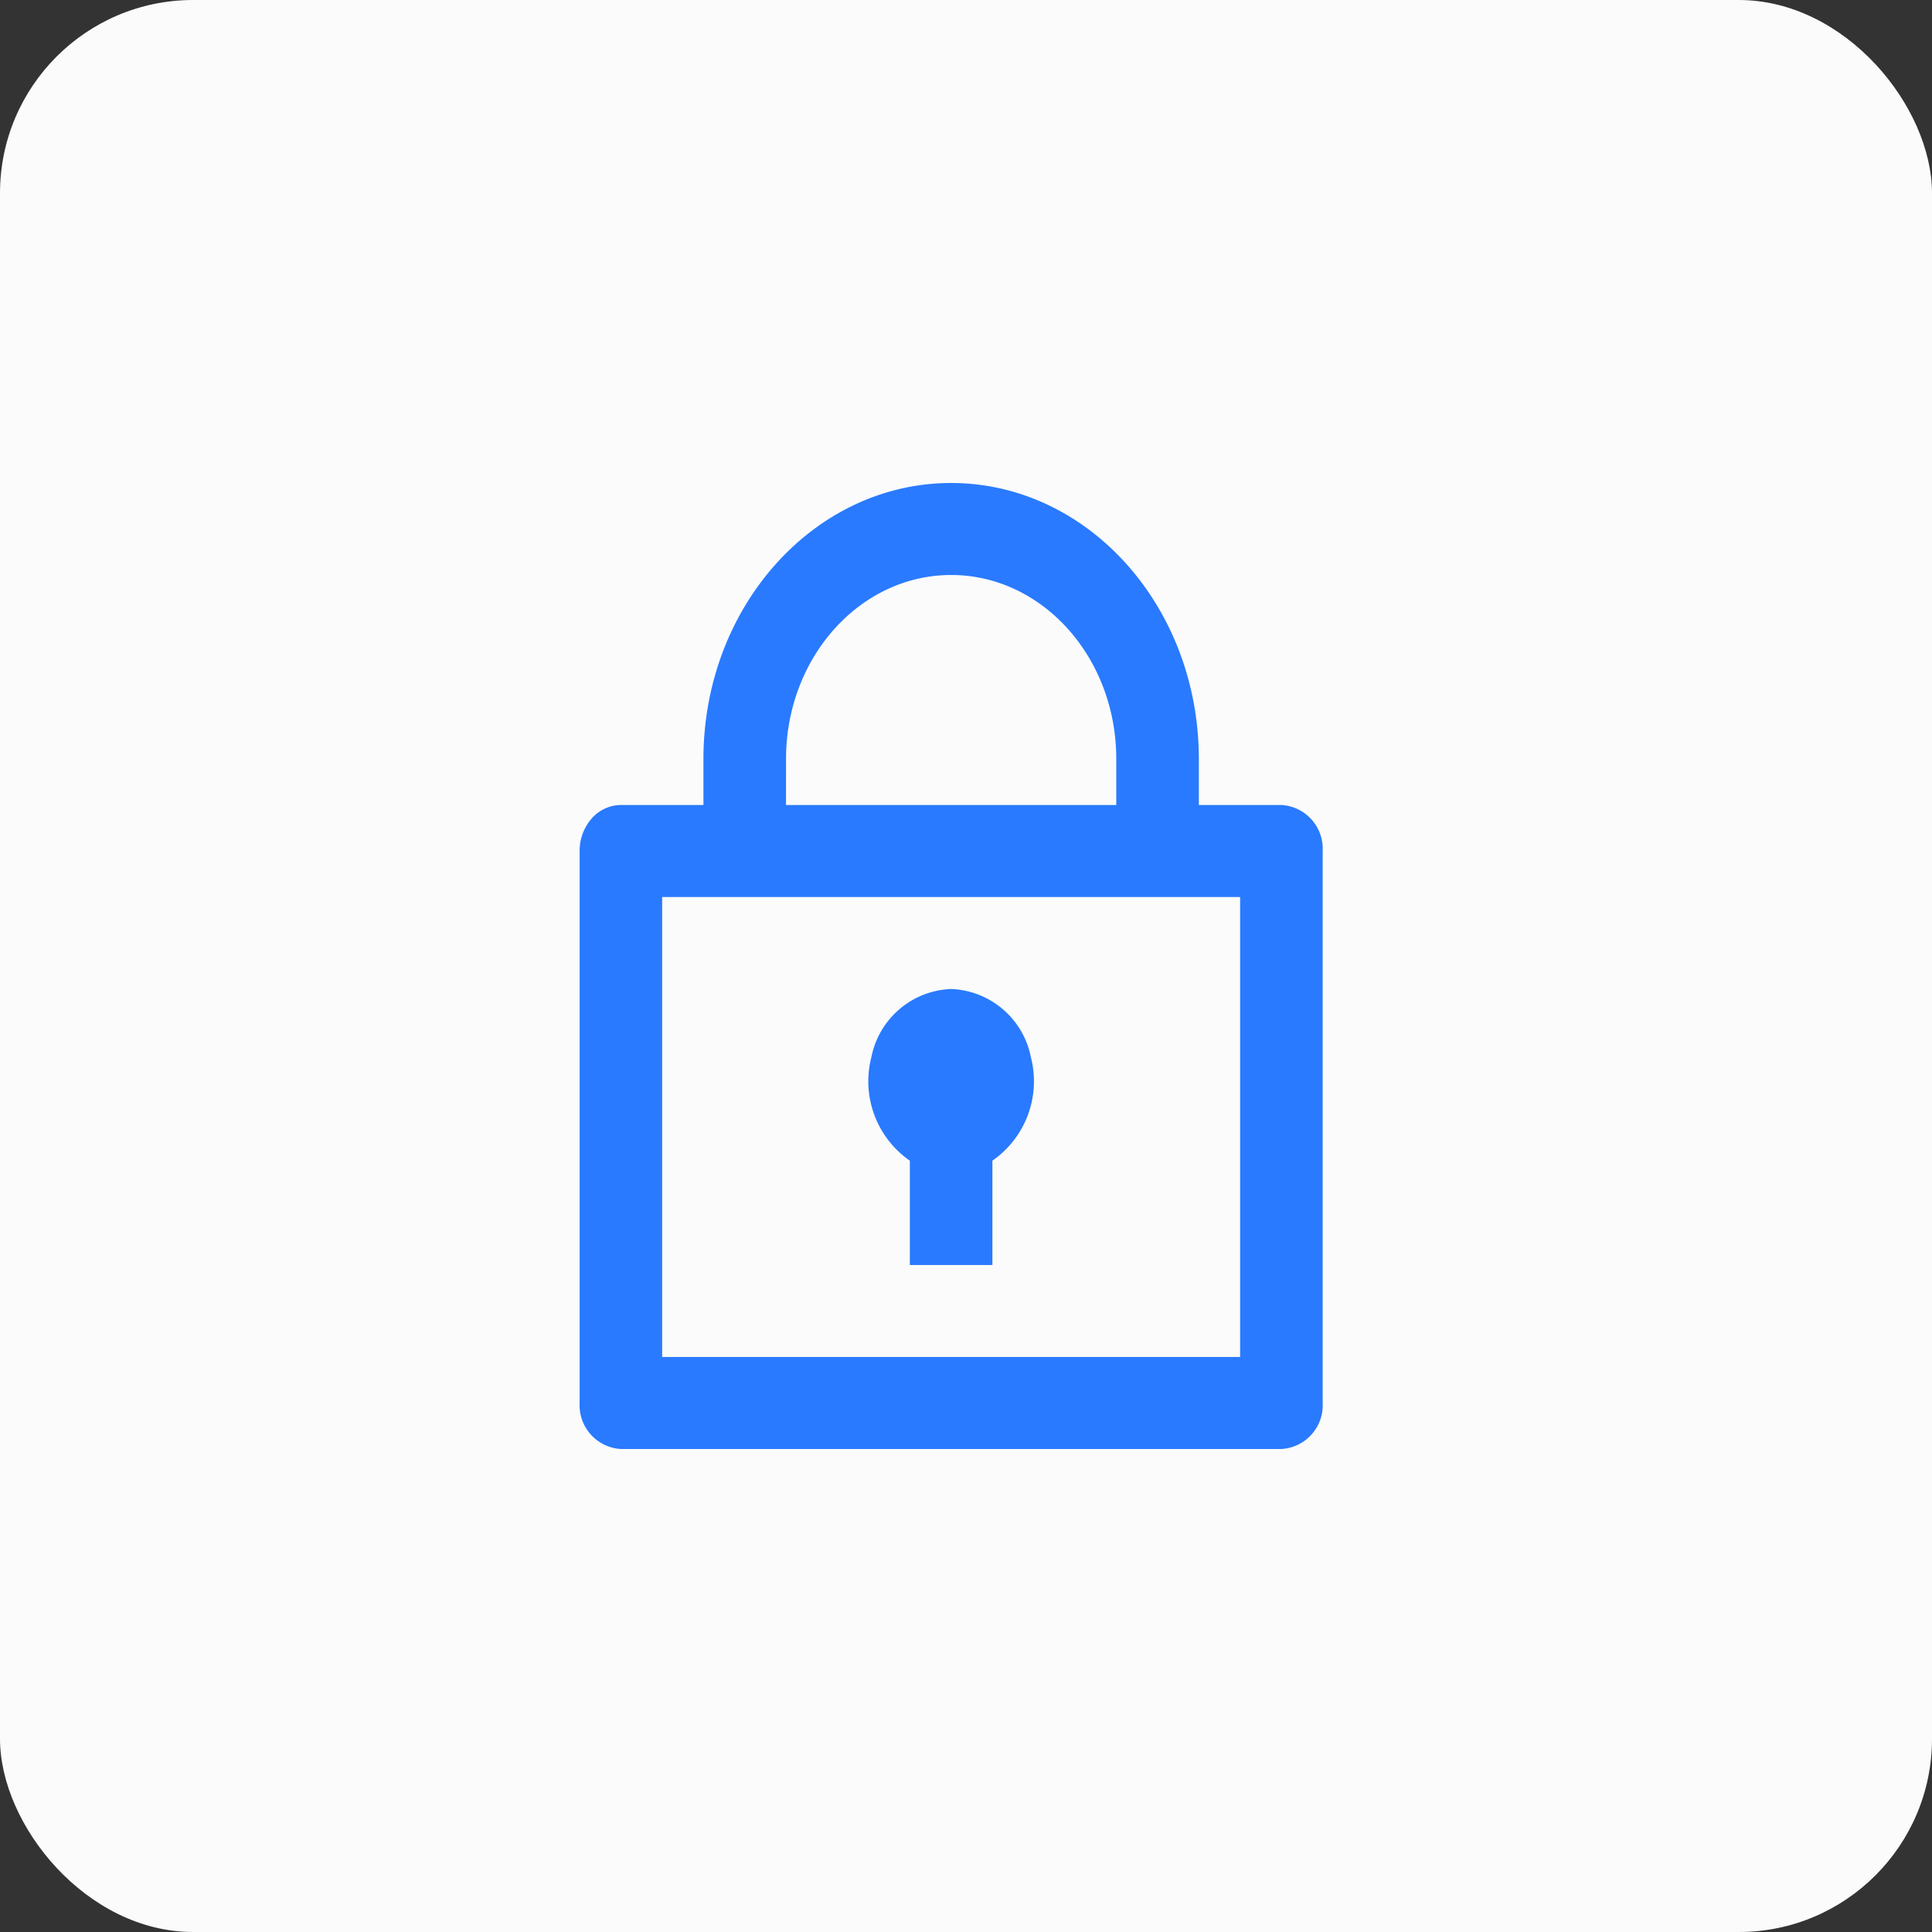 <svg xmlns="http://www.w3.org/2000/svg" width="60" height="60" viewBox="0 0 60 60">
  <rect x="0" y="0" width="60" height="60" fill="#333333" stroke="none"/>
  <g id="icon" transform="translate(-32.74)">
    <rect id="矩形_71" data-name="矩形 71" width="60" height="60" rx="6" transform="translate(32.74)" fill="#fbfbfb"/>
    <path id="密码" d="M9.845,10V8.571C9.845,3.837,13.289,0,17.537,0S25.23,3.837,25.23,8.571V10h2.564a1.361,1.361,0,0,1,1.282,1.429V28.571A1.361,1.361,0,0,1,27.794,30H7.281A1.361,1.361,0,0,1,6,28.571V11.428a1.517,1.517,0,0,1,.375-1.01A1.22,1.22,0,0,1,7.281,10Zm16.667,2.857H8.563V27.143H26.512ZM16.255,21.046a3,3,0,0,1-1.195-3.214,2.627,2.627,0,0,1,2.477-2.118,2.627,2.627,0,0,1,2.477,2.118,3,3,0,0,1-1.195,3.214v3.24H16.255ZM12.409,10H22.666V8.571c0-3.156-2.3-5.714-5.128-5.714s-5.128,2.558-5.128,5.714Zm0,0" transform="translate(44.741 15)" fill="#297aff"/>
  </g>
</svg>
